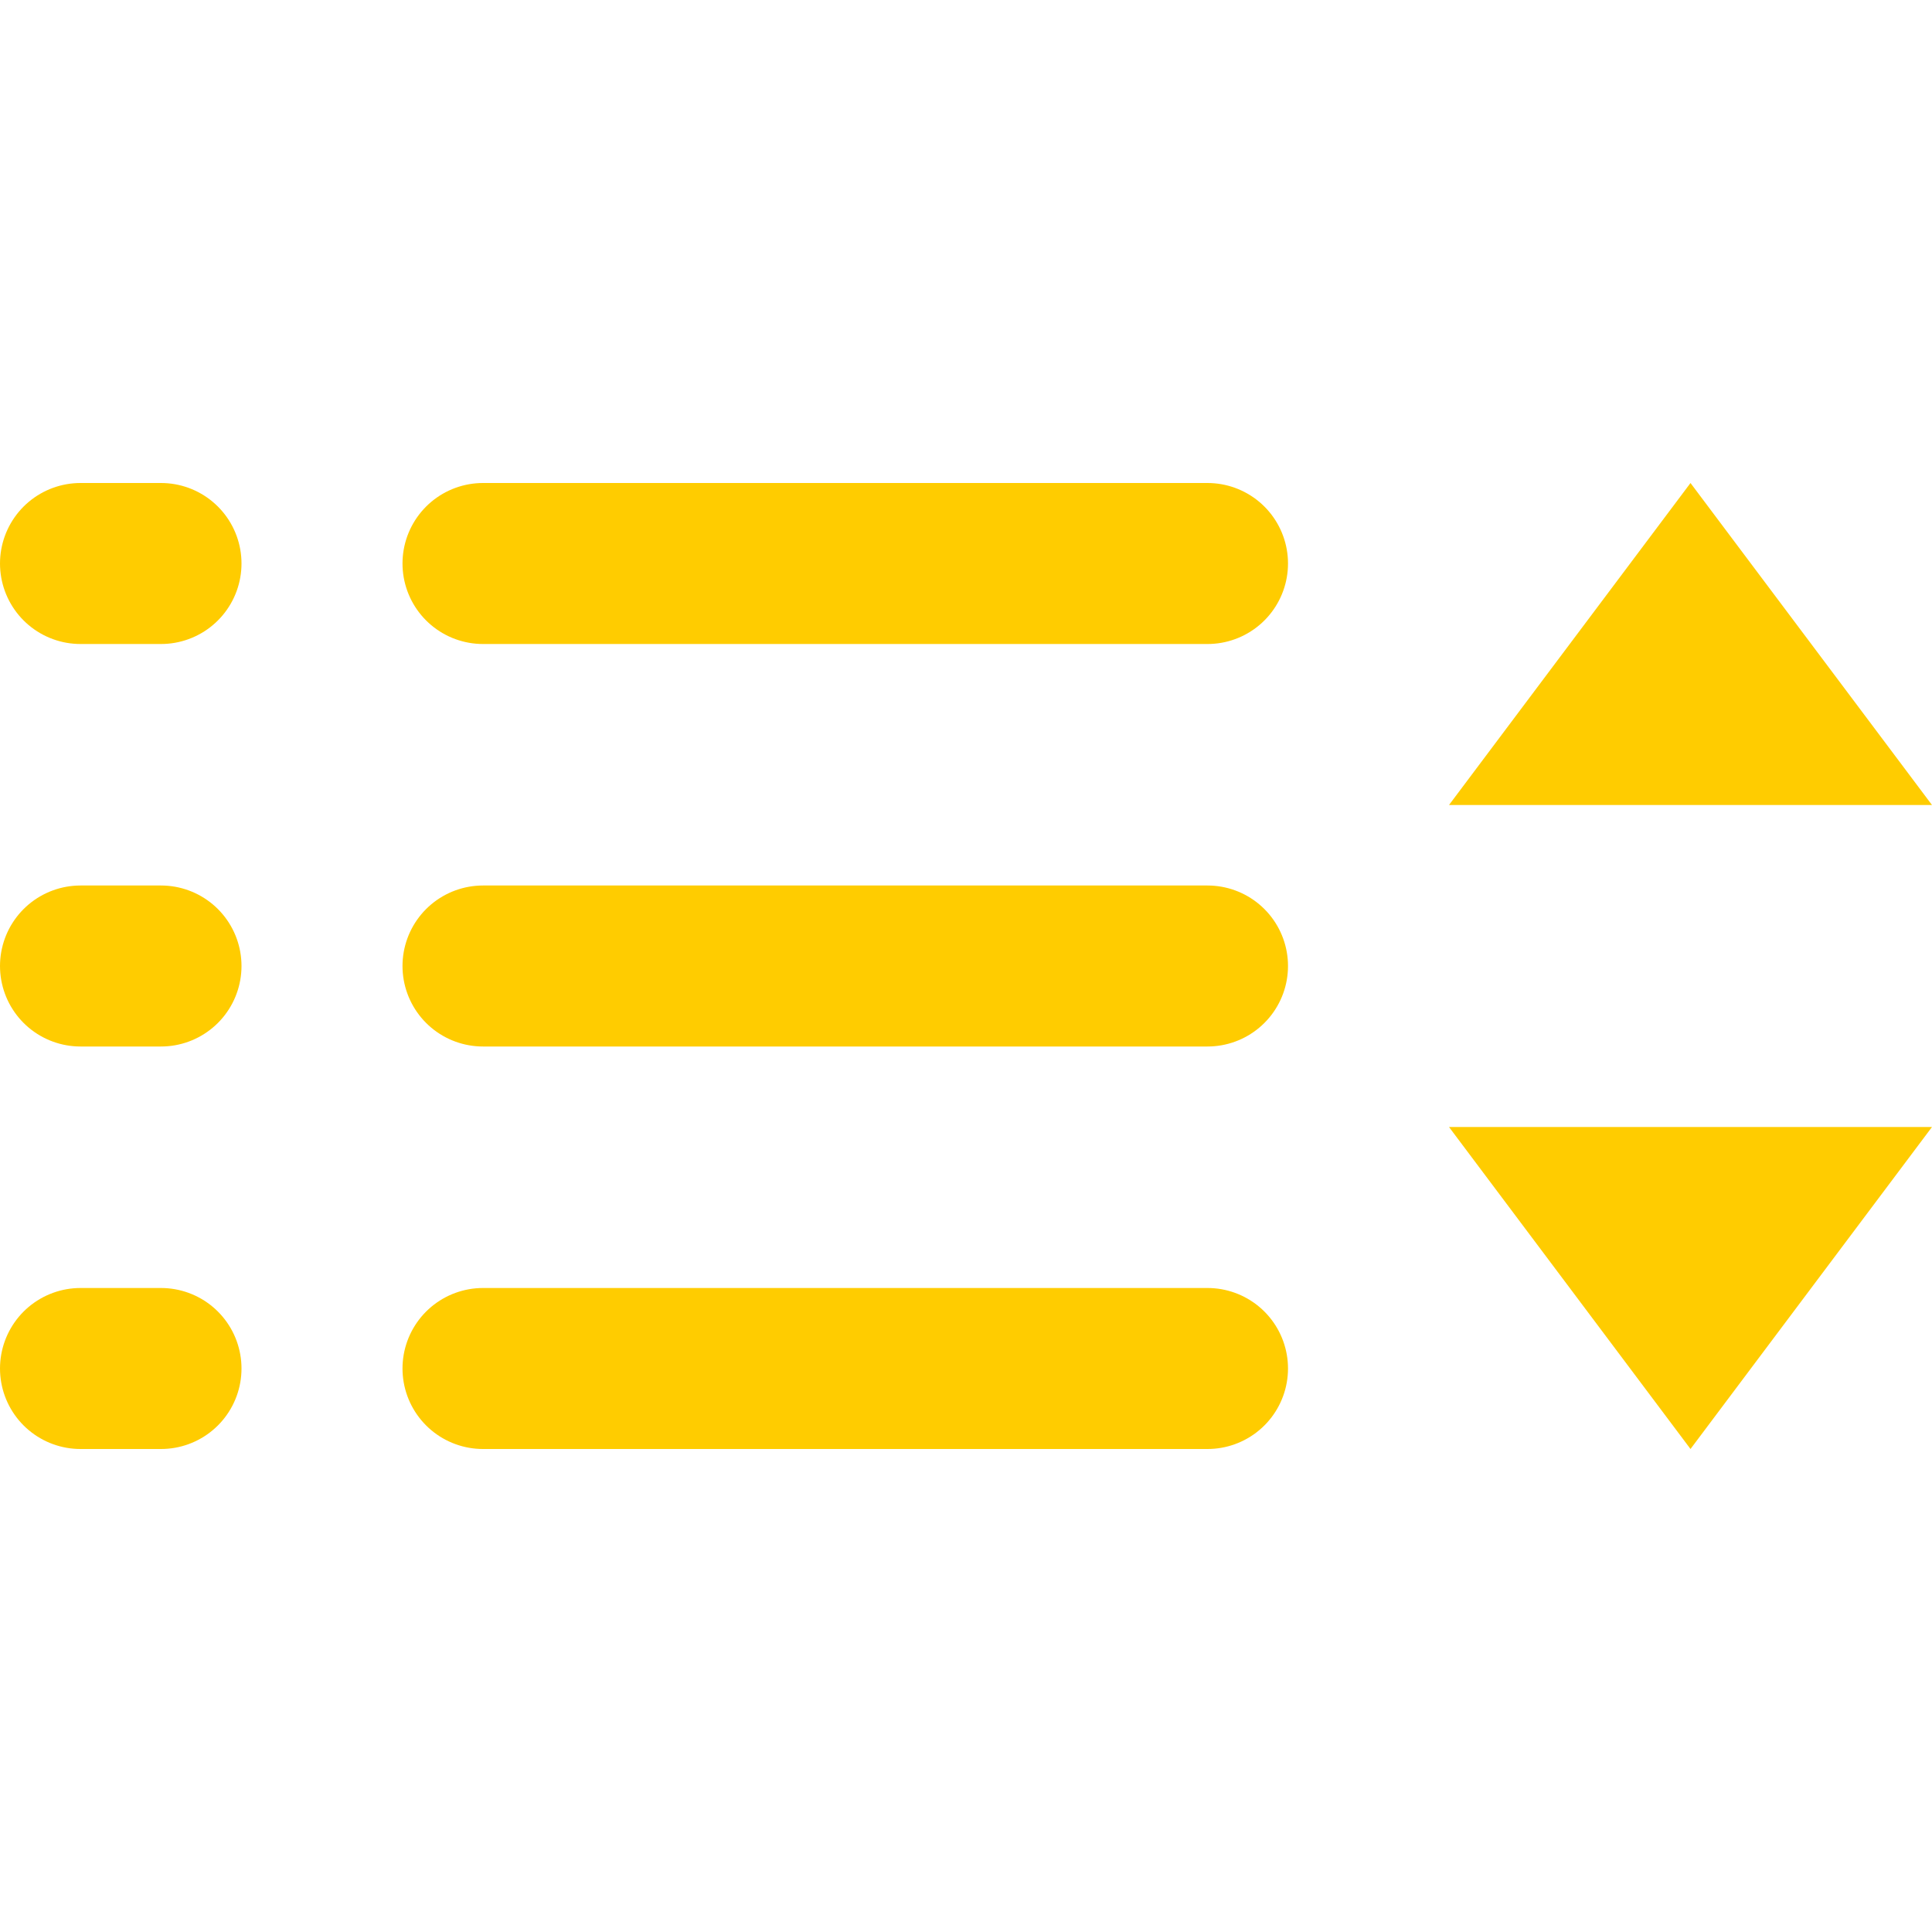 <svg width="24" height="24" viewBox="0 0 24 24" fill="none" xmlns="http://www.w3.org/2000/svg">
<path d="M6 7H15" stroke="#FFCC00" stroke-width="2" stroke-linecap="round" stroke-linejoin="round"/>
<path d="M1 7H2" stroke="#FFCC00" stroke-width="2" stroke-linecap="round" stroke-linejoin="round"/>
<path d="M1 12H2" stroke="#FFCC00" stroke-width="2" stroke-linecap="round" stroke-linejoin="round"/>
<path d="M1 17H2" stroke="#FFCC00" stroke-width="2" stroke-linecap="round" stroke-linejoin="round"/>
<path d="M6 12H15" stroke="#FFCC00" stroke-width="2" stroke-linecap="round" stroke-linejoin="round"/>
<path d="M6 17H15" stroke="#FFCC00" stroke-width="2" stroke-linecap="round" stroke-linejoin="round"/>
<path d="M18 10L21 6L24 10H18Z" fill="#FFCC00"/>
<path d="M18 14L21 18L24 14H18Z" fill="#FFCC00"/>
</svg>
